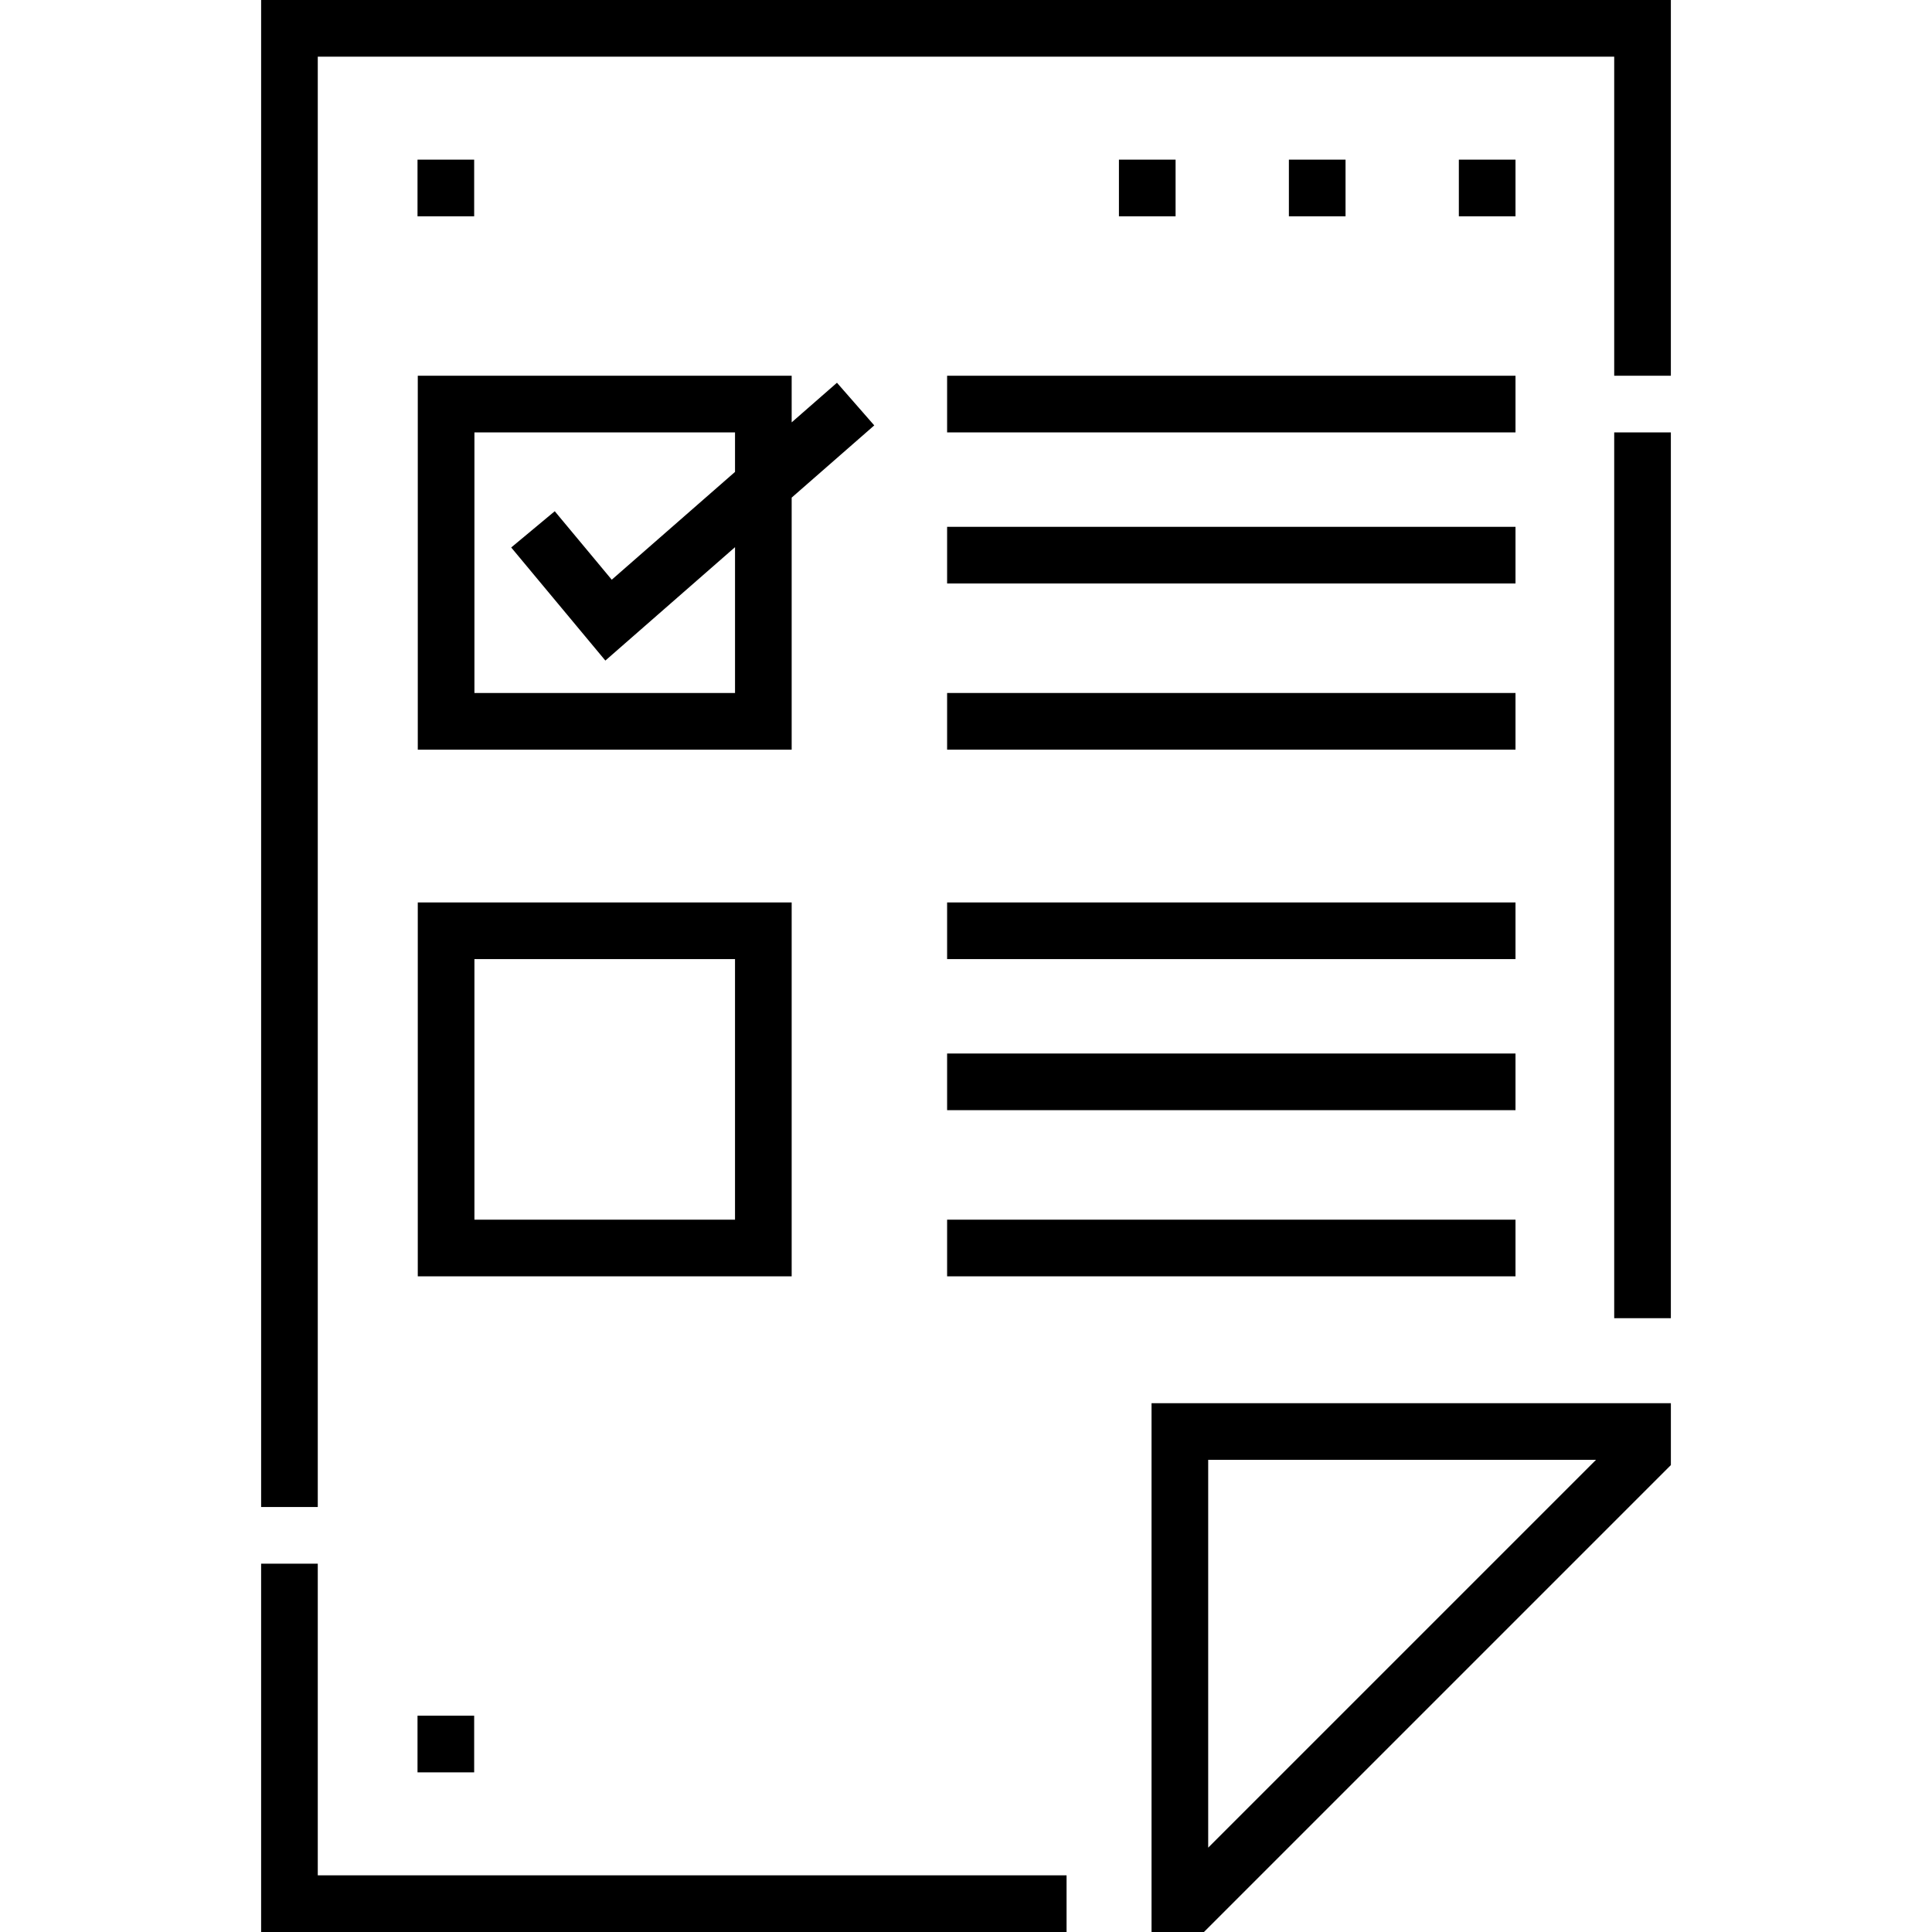 <svg id="Layer_1" enable-background="new 0 0 511.54 511.54" height="512" viewBox="0 0 511.54 511.54" width="512" xmlns="http://www.w3.org/2000/svg"><g><g><path d="m84.138 414.02h-15v97.52h213.259v-15h-198.259z"/><path d="m427.397 114.49h15v234.53h-15z"/><path d="m84.138 15h343.259v84.49h15v-99.49h-373.259v399.02h15z"/><path d="m304.896 371.525v140.012h13.883l123.623-123.623v-16.389zm15 117.683v-102.683h102.683z"/><path d="m209.612 131.757 21.867-19.124-9.875-11.291-11.992 10.487v-12.341h-98.996v98.996h98.996zm-83.996 51.727v-68.996h68.996v10.46l-32.638 28.544-15.094-18.131-11.528 9.597 24.928 29.943 34.333-30.026v38.608h-68.997z"/><path d="m110.616 337.937h98.996v-98.996h-98.996zm15-83.996h68.996v68.996h-68.996z"/><path d="m250.768 99.488h150.494v15h-150.494z"/><path d="m250.768 139.488h150.494v15h-150.494z"/><path d="m250.768 183.484h150.494v15h-150.494z"/><path d="m250.768 238.941h150.494v15h-150.494z"/><path d="m250.768 278.941h150.494v15h-150.494z"/><path d="m250.768 322.937h150.494v15h-150.494z"/></g><g><path d="m401.262 57.27h-15v-15h15zm-45 0h-15v-15h15zm-45 0h-15v-15h15z"/></g><g><g><path d="m110.546 42.27h15v15h-15z"/></g><g><path d="m110.546 454.27h15v15h-15z"/></g></g></g></svg>